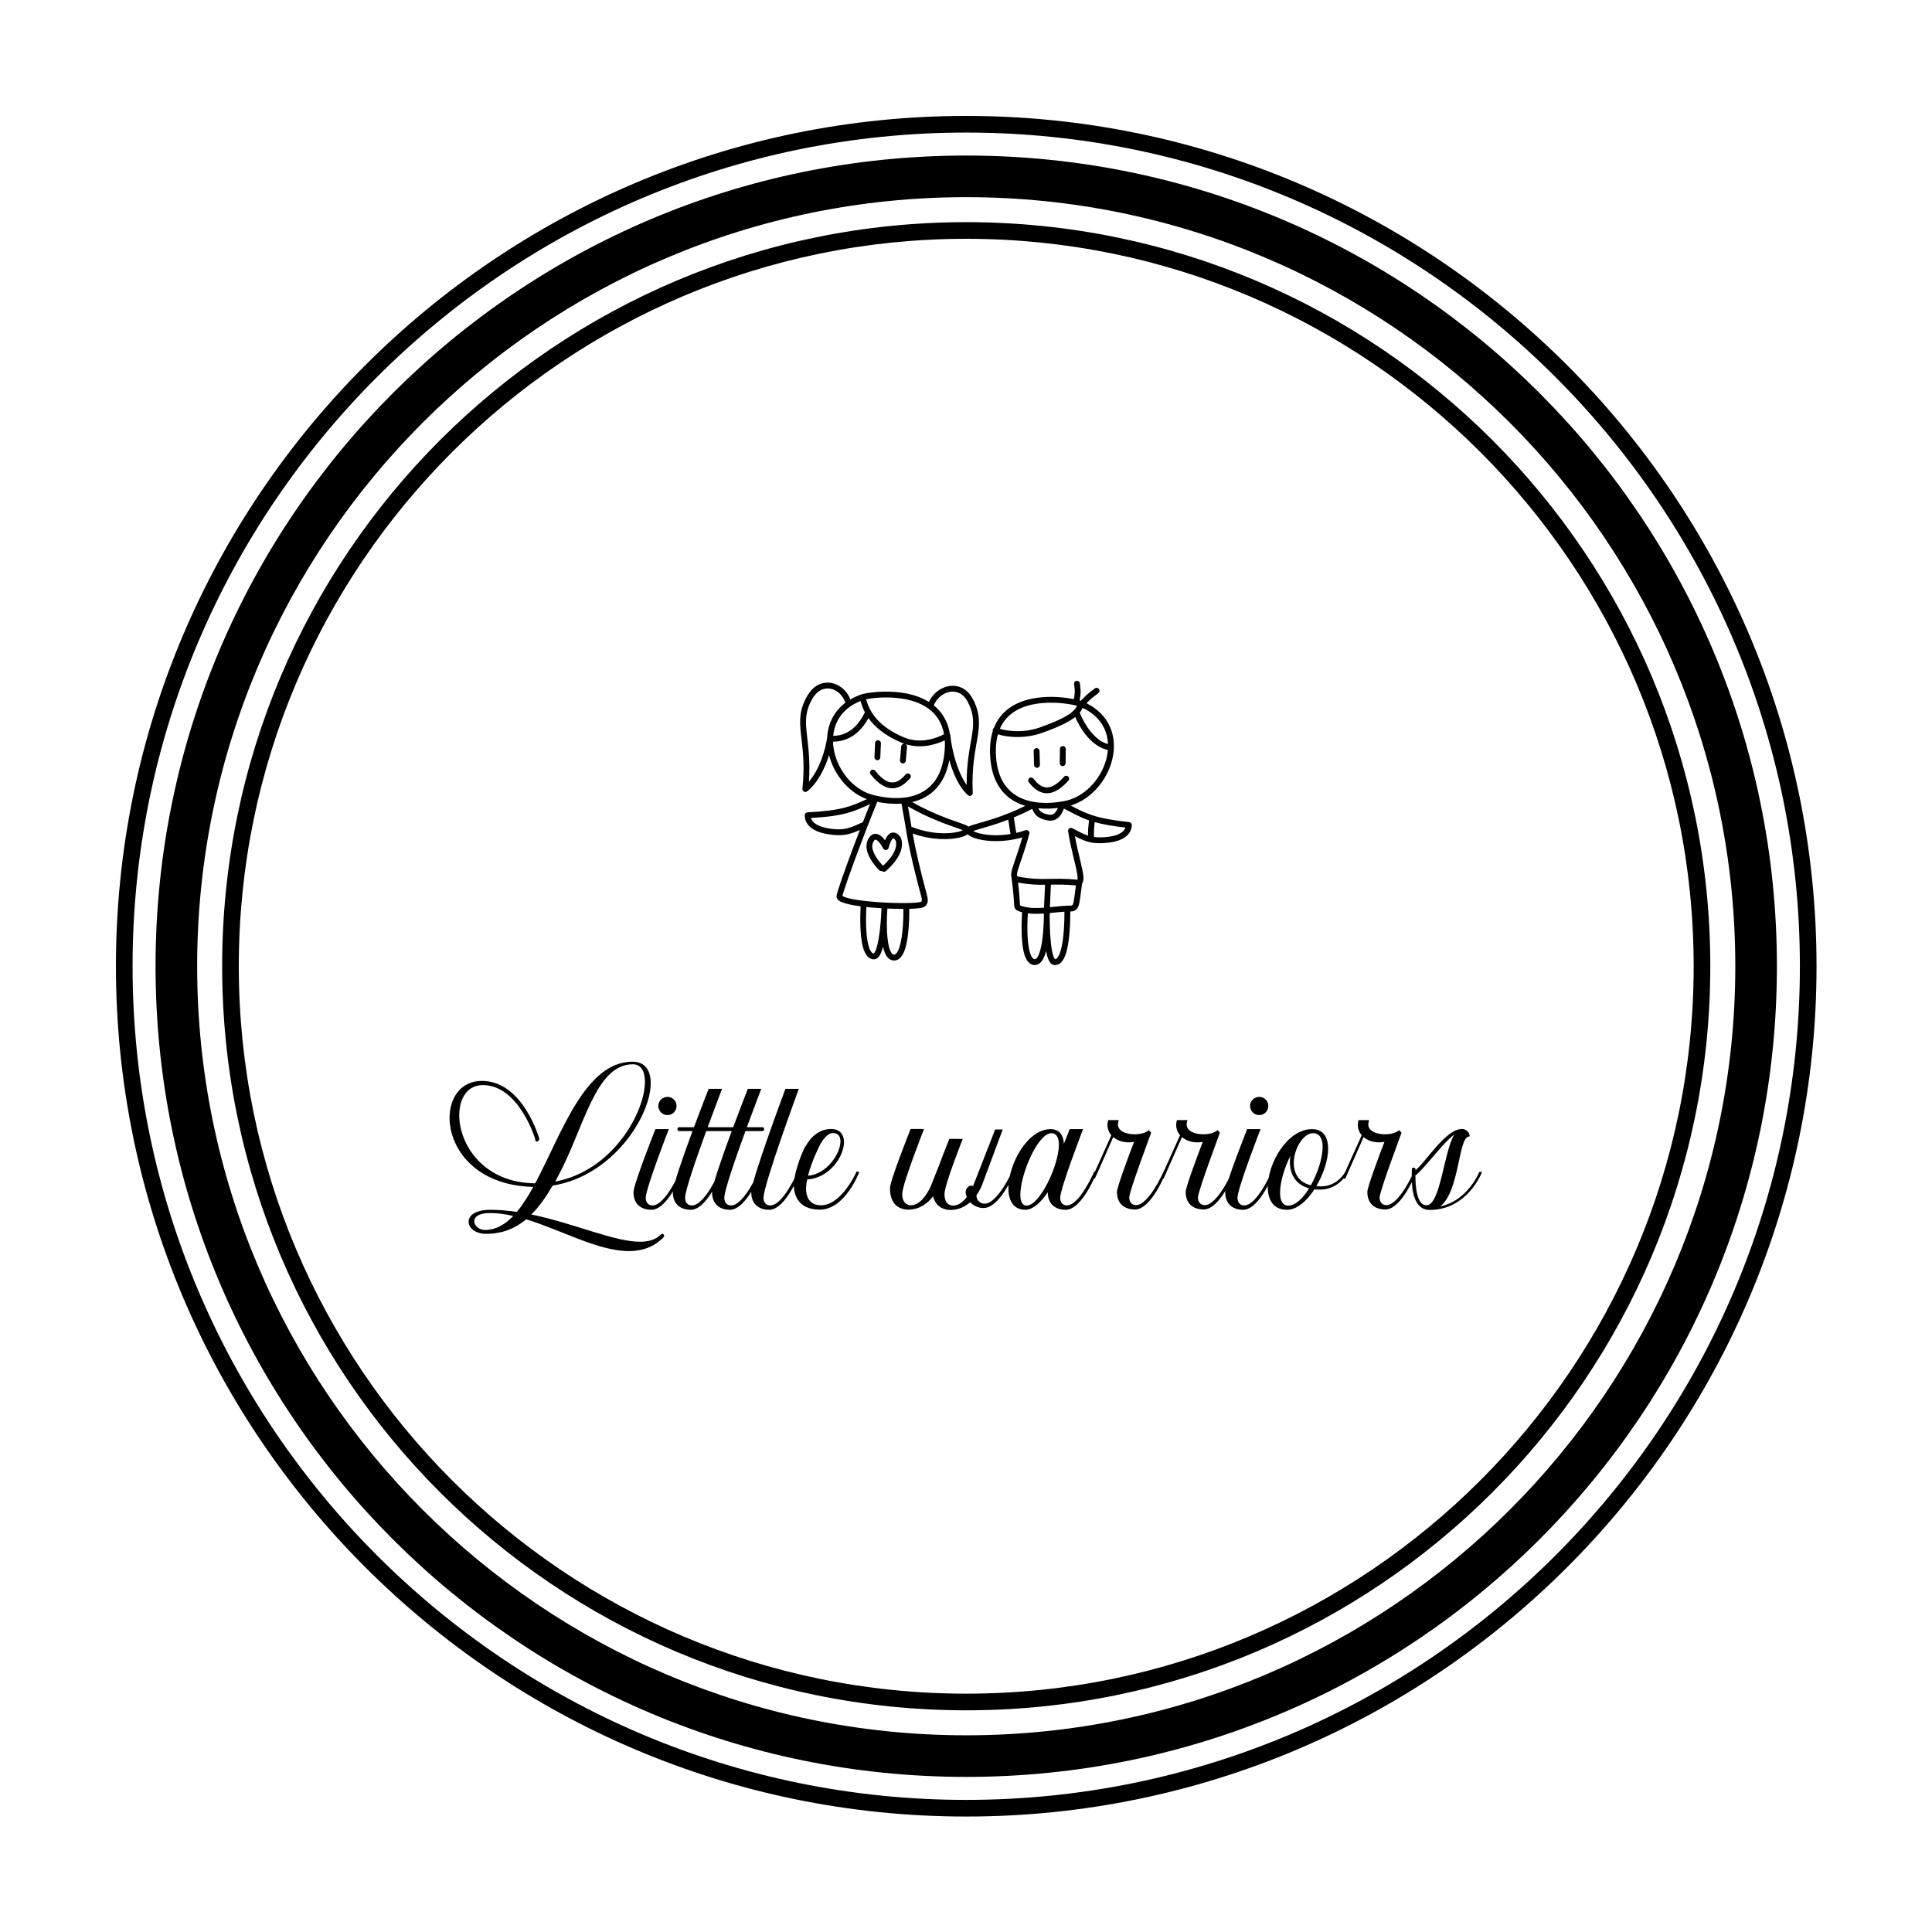 <svg xmlns="http://www.w3.org/2000/svg" xmlns:xlink="http://www.w3.org/1999/xlink" width="400" height="400" viewBox="0 0 400 400">
<rect data-name="background" width="100%" height="100%" fill="none"/><g data-name="container" data="container_num:7" fill="#000000" transform="translate(24.002,24) scale(1.723)"><path xmlns="http://www.w3.org/2000/svg" d="M102.174 199.588c53.8 0 97.413-43.613 97.413-97.413S155.974 4.762 102.174 4.762 4.761 48.375 4.761 102.175s43.614 97.413 97.413 97.413zm0-189.826c50.957 0 92.413 41.457 92.413 92.413s-41.456 92.413-92.413 92.413c-50.957 0-92.413-41.457-92.413-92.413S51.218 9.762 102.174 9.762z"/><path xmlns="http://www.w3.org/2000/svg" d="M102.174 191.585c49.38 0 89.41-40.03 89.41-89.41s-40.03-89.41-89.41-89.41c-49.38 0-89.41 40.03-89.41 89.41s40.03 89.41 89.41 89.41zm0-176.82c48.198 0 87.41 39.212 87.41 87.41s-39.212 87.41-87.41 87.41c-48.198 0-87.41-39.212-87.41-87.41s39.212-87.41 87.41-87.41z"/><path xmlns="http://www.w3.org/2000/svg" d="M102.174 204.35c56.339 0 102.174-45.835 102.174-102.175S158.513 0 102.174 0C45.835 0 0 45.835 0 102.175S45.835 204.35 102.174 204.35zm0-202.35c55.236 0 100.174 44.938 100.174 100.175S157.411 202.35 102.174 202.35C46.938 202.35 2 157.411 2 102.175S46.938 2 102.174 2z"/></g><g data-name="icon" fill="#000000" data="id:7388877" transform="translate(158.516,129.113) scale(0.807)">
    
 <path d="m16.266 33.746c-1.055 3.352-2.891 7.137-5.613 9.285-0.234 0.188-0.562 0.215-0.828 0.07-0.266-0.145-0.414-0.438-0.383-0.734 0.676-6.445-0.016-10.602-0.383-13.988-0.391-3.59-0.414-6.359 1.672-9.922 1.359-2.324 3.254-3.293 5.09-3.32 2.461-0.035 4.887 1.668 5.914 4.32 0.848-0.5 1.797-0.934 2.852-1.301 0 0 0.023-0.008 0.035-0.012 0.008-0.004 0.02-0.008 0.027-0.008 1.359-0.406 5.602-1.047 10.047-0.449 2.492 0.336 5.035 1.059 7.195 2.402 1.195-2.578 3.793-4.227 6.312-4.137 1.906 0.07 3.797 1.102 5.023 3.508 1.875 3.676 1.691 6.438 1.094 10-0.562 3.359-1.492 7.469-1.188 13.945 0.016 0.301-0.152 0.582-0.426 0.711-0.273 0.129-0.594 0.086-0.82-0.117-1.531-1.359-2.766-3.492-3.699-5.816-0.414-1.031-0.773-2.102-1.074-3.148-0.762 4.176-2.555 6.84-4.731 8.527-1.477 1.141-3.137 1.828-4.797 2.223 6.43 3.652 11.805 5.066 13.715 5.891 0.316 0.137 0.562 0.277 0.738 0.406 0.152-0.082 0.336-0.164 0.555-0.242 1.531-0.559 5.219-1.359 9.938-3.258 0.027-0.012 0.055-0.023 0.078-0.031 1.273-0.516 2.617-1.109 4.016-1.797-1.633-0.484-3.254-1.27-4.66-2.496-2.262-1.973-4-5.078-4.344-9.953-0.188-2.668 0.074-4.894 0.664-6.75-0.055-0.199-0.027-0.418 0.094-0.602 0.055-0.082 0.117-0.148 0.191-0.203 0.402-1.023 0.914-1.922 1.508-2.715 2.633-3.504 6.949-4.856 11.059-5.164 3.062-0.234 5.996 0.109 7.969 0.504 0.234-1.75 0.297-1.855 0.027-3.852-0.055-0.41 0.234-0.789 0.645-0.844 0.41-0.055 0.789 0.234 0.844 0.645 0.301 2.25 0.23 2.301-0.047 4.398 0.098 0.027 0.191 0.055 0.277 0.082 1.547-1.629 1.641-1.664 3.602-3.168 0.328-0.254 0.801-0.191 1.051 0.137 0.254 0.328 0.191 0.801-0.137 1.051-1.688 1.297-1.93 1.449-3.043 2.609 2.91 1.449 4.812 3.484 5.894 5.781 0.812 1.723 1.164 3.598 1.125 5.496v0.039c0 0.023 0 0.047-0.004 0.066-0.07 2.328-0.727 4.688-1.848 6.836-1.938 3.719-5.246 6.801-9.211 8.023 3.754 1.969 6.074 3.301 14.996 4.254 0.391 0.043 0.684 0.383 0.672 0.773-0.016 0.324-0.055 1.312-0.895 2.316-0.754 0.895-2.203 1.852-5.086 2.188-4.242 0.496-6.07-0.352-8.629-1.688 0.895 4.828 2.137 8.695 2.207 10.609 0.023 0.703-0.117 1.219-0.359 1.543-0.441 3.055-0.562 4.848-0.93 5.805-0.188 0.484-0.438 0.812-0.75 1.031-0.316 0.219-0.707 0.344-1.223 0.344h-0.117c-0.008 2.156-0.082 7.379-1.062 10.598-0.324 1.066-0.762 1.926-1.293 2.457-0.453 0.453-0.984 0.699-1.578 0.703l-0.309-0.031-0.289-0.098c-0.16-0.074-0.316-0.18-0.461-0.324-0.301-0.297-0.578-0.785-0.797-1.43-0.164-0.492-0.305-1.09-0.418-1.75-0.016 0.062-0.031 0.125-0.051 0.188-0.309 1.137-0.727 2.07-1.234 2.644-0.457 0.516-0.992 0.785-1.59 0.793-0.633 0.008-1.176-0.238-1.629-0.703-0.527-0.543-0.938-1.43-1.211-2.531-0.809-3.234-0.574-8.418-0.453-10.309-0.344-0.09-0.68-0.203-1.008-0.332-0.289-0.117-0.484-0.25-0.633-0.418-0.199-0.227-0.34-0.539-0.398-1.129-0.094-0.902-0.07-2.793-0.695-7.129-0.082-0.301-0.098-0.656-0.039-1.086 0.203-1.473 1.418-4.152 2.828-9.109-0.672 0.191-1.34 0.352-1.992 0.484-0.008 0-0.012 0-0.016 0.004-4.172 0.824-7.906 0.445-10.078-0.266-0.789-0.258-1.391-0.57-1.766-0.879-0.062-0.051-0.121-0.102-0.176-0.156-0.012 0.008-0.023 0.016-0.031 0.023-0.398 0.285-1.016 0.562-1.816 0.773-2.598 0.688-7.312 0.793-12.254-0.984 0.336 1.938 0.738 3.984 1.59 7.606 1.281 5.445 2.019 7.68 2.219 8.844 0.18 1.074 0.008 1.48-0.484 2.106l-0.227 0.207-0.305 0.156c-0.281 0.109-0.766 0.211-1.406 0.277-0.605 0.062-1.371 0.109-2.246 0.133 0.008 1.961-0.066 7.047-1.047 10.18-0.34 1.082-0.797 1.945-1.355 2.457-0.48 0.441-1.035 0.656-1.668 0.609-0.59-0.043-1.102-0.32-1.527-0.816-0.484-0.566-0.859-1.461-1.113-2.555-0.012-0.055-0.023-0.109-0.035-0.164-0.012 0.043-0.023 0.086-0.031 0.133-0.273 1.047-0.621 1.891-1.012 2.391-0.414 0.531-0.906 0.758-1.414 0.719-0.59-0.039-1.102-0.305-1.531-0.766-0.508-0.543-0.906-1.402-1.184-2.457-0.84-3.184-0.676-8.277-0.578-10.379-0.379-0.051-0.75-0.102-1.102-0.156-1.969-0.309-3.523-0.723-4.273-1.191-0.598-0.371-0.82-0.836-0.809-1.262 0.008-0.168 0.164-0.812 0.496-1.84 0.855-2.664 2.848-8.27 5.504-15.145-2.484 1.109-4.371 1.77-8.426 1.055-2.859-0.504-4.25-1.543-4.949-2.477-0.785-1.051-0.766-2.039-0.762-2.363 0.008-0.395 0.32-0.715 0.715-0.734 8.961-0.438 11.352-1.633 15.215-3.383-3.887-1.449-7.016-4.715-8.73-8.539-0.402-0.891-0.727-1.812-0.965-2.742zm4.184-13.434c-0.711-2.211-2.621-3.703-4.606-3.676-1.395 0.02-2.789 0.812-3.82 2.578-1.891 3.227-1.828 5.746-1.473 9 0.336 3.098 0.93 6.832 0.555 12.312 2.766-3.172 4.219-8.172 4.644-11.125 0.008-0.055 0.023-0.109 0.039-0.156 0.094-1.828 0.551-3.606 1.43-5.215 0.754-1.383 1.816-2.648 3.227-3.715zm3.894-0.465c-2.801 1.125-4.691 2.856-5.805 4.898-0.688 1.258-1.078 2.633-1.211 4.051 0.953-0.016 2.164-0.172 3.434-0.801 1.602-0.797 3.285-2.344 4.703-5.242-0.605-1.16-0.91-2.176-1.117-2.906zm17.414 1.949c-2.098-1.523-4.719-2.285-7.262-2.625-3.578-0.48-7.016-0.121-8.723 0.23 0.609 2.117 2.125 6.594 9.707 9.781 4.461 1.875 8.734 0.012 10.289-0.797-0.285-1.605-0.832-2.949-1.578-4.074-0.648-0.973-1.438-1.773-2.328-2.438-0.035-0.023-0.07-0.047-0.102-0.074zm5.641 6.894c0.18 2.094 0.883 5.699 2.18 8.93 0.555 1.383 1.215 2.695 2 3.777-0.051-5.453 0.754-9.129 1.266-12.188 0.539-3.231 0.75-5.742-0.953-9.07-0.922-1.812-2.309-2.641-3.742-2.691-2.051-0.074-4.137 1.363-5.008 3.523 0.871 0.703 1.648 1.531 2.297 2.508 0.883 1.328 1.535 2.938 1.844 4.871 0.008 0.012 0.016 0.023 0.023 0.035 0.055 0.094 0.086 0.199 0.094 0.305zm-11.859 15.957c2.004-0.238 4.121-0.875 5.93-2.277 2.121-1.645 3.785-4.356 4.344-8.695 0.172-1.355 0.219-2.59 0.145-3.719-1.891 0.891-5.812 2.297-10.023 0.98 0.223 0.148 0.363 0.406 0.336 0.691l-0.309 3.555c-0.035 0.414-0.398 0.719-0.812 0.684-0.41-0.035-0.719-0.398-0.68-0.812l0.309-3.555c0.035-0.406 0.387-0.707 0.793-0.684-0.223-0.078-0.445-0.164-0.668-0.258-4.523-1.902-7.055-4.227-8.527-6.316-1.52 2.758-3.285 4.262-4.945 5.086-1.543 0.766-3.008 0.949-4.148 0.961 0.051 1.883 0.52 3.797 1.32 5.578 1.816 4.043 5.348 7.43 9.711 8.262 0.469 0.09 3.5 0.887 6.93 0.547 0.027-0.008 0.059-0.016 0.09-0.023 0.07-0.016 0.141-0.016 0.215-0.008zm1.879 7.473c4.867 1.965 9.609 1.93 12.156 1.25 0.398-0.105 0.742-0.227 1.012-0.359-0.234-0.102-0.523-0.223-0.809-0.328-2.512-0.906-7.488-2.465-13.27-5.797 0.414 2.25 0.672 3.82 0.906 5.234zm24.832-1.828c-3.555 1.371-6.453 2.125-8.191 2.641-0.293 0.086-0.586 0.188-0.828 0.277 0.262 0.148 0.598 0.289 0.992 0.418 1.887 0.617 5.039 0.945 8.602 0.352-0.25-1.418-0.371-2.32-0.574-3.691zm6.148-2.769c-1.648 0.855-3.231 1.582-4.719 2.199 0.23 1.547 0.348 2.469 0.613 3.969 0.785-0.184 1.586-0.414 2.391-0.695 0.145-0.051 0.297-0.055 0.441-0.016 0.242 0.062 0.43 0.242 0.516 0.477 0.051 0.141 0.055 0.297 0.016 0.441-1.285 4.812-2.484 7.691-2.973 9.438-0.102 0.367-0.172 0.676-0.195 0.938-0.012 0.121-0.023 0.227-0.008 0.312 0.008 0.031 0.02 0.062 0.031 0.098 0.008 0.016 0.02 0.027 0.031 0.043 0.148 0.172 0.43 0.223 0.82 0.289 2.856 0.492 4.906 0.52 6.969 0.488 0.051-0.008 0.105-0.012 0.16-0.012 0.023 0 0.047 0.004 0.07 0.008 2.133-0.039 4.309-0.121 7.438 0.199 0.016-0.062 0.035-0.156 0.039-0.227 0.008-0.133 0.004-0.285-0.008-0.453-0.016-0.234-0.047-0.496-0.094-0.785-0.375-2.344-1.586-6.269-2.34-10.961-0.023-0.156 0-0.316 0.07-0.461 0.109-0.211 0.312-0.359 0.547-0.398 0.156-0.023 0.32 0 0.461 0.074 1.551 0.789 2.707 1.484 4.051 1.91-0.051-1.469 0.062-2.316 0.234-3.922-2.41-0.828-4.07-1.82-6.441-3.031-0.199 0.559-0.52 1.301-1.02 1.902-0.676 0.809-1.641 1.383-3.004 1.164-1.371-0.223-2.242-0.625-2.836-1.109-0.656-0.531-0.992-1.18-1.258-1.871zm-8.801-19.129c-0.453 1.613-0.641 3.527-0.48 5.793 0.305 4.363 1.809 7.164 3.832 8.93 1.723 1.504 3.801 2.262 5.789 2.613 0.059 0 0.117 0.004 0.176 0.016 0.062 0.008 0.121 0.023 0.176 0.043 3.383 0.523 6.426-0.09 6.894-0.152 4.406-0.578 8.125-3.758 10.172-7.688 0.91-1.75 1.492-3.648 1.648-5.543-2.328-0.422-5.816-2.652-8.383-8.445-1.43 1.121-3.934 2.449-8.566 4.09-4.07 1.441-7.969 1.125-10.219 0.625-0.398-0.086-0.746-0.184-1.039-0.277zm20.301-7.316c-1.699-0.449-5.082-0.992-8.648-0.723-3.691 0.281-7.606 1.422-9.973 4.57-0.457 0.609-0.855 1.293-1.184 2.059 0.242 0.074 0.535 0.148 0.871 0.223 2.066 0.461 5.648 0.75 9.391-0.574 7.383-2.613 8.895-4.234 9.543-5.559zm7.938 9.812c-0.059-1.398-0.371-2.769-0.977-4.047-0.996-2.109-2.789-3.949-5.539-5.238-0.164 0.387-0.383 0.797-0.742 1.246 1.523 3.648 3.398 5.856 5.125 7.043 0.766 0.527 1.496 0.848 2.133 0.996zm-3.59 23.848c0.977 0.137 2.109 0.141 3.543-0.027 2.312-0.27 3.508-0.945 4.113-1.664 0.211-0.25 0.34-0.5 0.418-0.723-3.492-0.398-5.953-0.859-7.898-1.398-0.156 1.457-0.254 2.266-0.176 3.812zm-4.648 12.426c-2.625-0.254-4.578-0.227-6.418-0.191l-0.258 5.773c1.504-0.145 3.008-0.316 4.422-0.379 0.023 0 0.051-0.004 0.078-0.004 0.289-0.012 0.57-0.02 0.852-0.02 0.152 0 0.277-0.008 0.371-0.074 0.191-0.133 0.25-0.402 0.344-0.789 0.211-0.898 0.336-2.281 0.613-4.312zm-12.328 7.164c-0.125 1.945-0.324 6.672 0.426 9.66 0.172 0.68 0.387 1.266 0.684 1.672 0.188 0.258 0.398 0.434 0.684 0.43 0.266-0.004 0.457-0.215 0.645-0.492 0.309-0.453 0.551-1.098 0.754-1.84 0.699-2.574 0.879-6.289 0.918-8.445v-0.938c-1.418 0.098-2.812 0.113-4.109-0.051zm5.617-0.074c0 0.297-0.004 0.672-0.016 1.113 0.008 2.184 0.102 5.914 0.582 8.488 0.141 0.758 0.312 1.41 0.535 1.867 0.051 0.105 0.105 0.199 0.164 0.277 0.027 0.035 0.07 0.078 0.094 0.098 0.262-0.016 0.469-0.199 0.656-0.445 0.312-0.402 0.555-0.977 0.758-1.652 0.93-3.047 0.992-7.965 1-10.098-1.223 0.082-2.5 0.227-3.773 0.348zm-8.133-7.832c0.332 2.652 0.395 4.176 0.445 5.082 0.016 0.289 0.031 0.512 0.059 0.684 0.004 0.035 0.016 0.082 0.023 0.113 0.016 0.008 0.039 0.016 0.055 0.023 0.414 0.168 0.848 0.293 1.301 0.391 0.059 0.008 0.117 0.02 0.176 0.035 1.418 0.273 2.992 0.242 4.602 0.129l0.262-5.879c-1.93 0.02-3.898-0.039-6.566-0.5-0.125-0.02-0.242-0.047-0.352-0.07zm-29.406 6.766c-1.266 0.004-2.668-0.027-4.113-0.09-0.023 0.52-0.062 1.25-0.121 2.106-0.066 2.234-0.031 5.309 0.48 7.504 0.164 0.691 0.367 1.293 0.648 1.723 0.176 0.27 0.367 0.473 0.637 0.492 0.285 0.02 0.508-0.145 0.707-0.391 0.32-0.391 0.57-0.961 0.777-1.633 0.934-2.984 0.996-7.824 0.98-9.711zm-4.773-1.621c2.621 0.137 5.176 0.16 7.023 0.074 0.805-0.039 1.469-0.094 1.938-0.18 0.148-0.027 0.309-0.07 0.383-0.094 0.234-0.344 0.188-0.609-0.02-1.461-0.312-1.312-1.004-3.609-2.066-8.125-1.797-7.629-1.602-8.305-2.984-15.602-2.715 0.188-5.109-0.227-6.227-0.453-4.144 10.227-7.383 19.203-8.539 22.801-0.18 0.555-0.32 1.074-0.387 1.32 0.082 0.055 0.211 0.137 0.324 0.191 0.734 0.336 1.961 0.609 3.453 0.844 2.055 0.32 4.594 0.547 7.07 0.68h0.031zm-4.738 1.137c-0.102 2.086-0.254 6.832 0.531 9.82 0.176 0.66 0.391 1.227 0.68 1.633 0.188 0.258 0.395 0.449 0.668 0.477 0.02-0.016 0.07-0.055 0.102-0.086 0.059-0.066 0.117-0.145 0.168-0.234 0.242-0.402 0.445-0.988 0.625-1.672 0.566-2.172 0.859-5.301 1.012-7.566 0.023-0.828 0.062-1.543 0.094-2.055-1.32-0.078-2.637-0.184-3.883-0.316zm-0.898-21.766c0.586-1.5 1.203-3.051 1.84-4.637-4.035 1.82-6.375 3.07-15.164 3.566 0.066 0.227 0.18 0.48 0.375 0.742 0.562 0.75 1.719 1.496 4.008 1.898 4.348 0.766 5.965-0.246 8.938-1.57zm45.008-3.562c0.148 0.312 0.352 0.609 0.66 0.859 0.445 0.363 1.105 0.625 2.129 0.793 0.945 0.152 1.523-0.43 1.902-1.047 0.137-0.227 0.254-0.461 0.348-0.688-1.156 0.141-2.988 0.281-5.039 0.082zm-41.875-16.742c0.016-0.414 0.367-0.734 0.781-0.715 0.414 0.016 0.734 0.367 0.719 0.781l-0.156 3.633c-0.02 0.414-0.367 0.734-0.781 0.719-0.414-0.02-0.734-0.367-0.715-0.781l0.156-3.633zm-1.141 8.047c-0.258-0.324-0.203-0.797 0.125-1.055 0.324-0.258 0.797-0.203 1.055 0.125 1.773 2.246 3.25 3.074 4.57 2.992 1.289-0.078 2.344-1.012 3.25-2.055 0.27-0.312 0.746-0.348 1.059-0.074 0.312 0.27 0.344 0.742 0.074 1.055-1.176 1.355-2.609 2.469-4.289 2.57-1.648 0.102-3.617-0.75-5.836-3.562zm41.832-5.981c-0.012-0.414 0.312-0.758 0.727-0.773 0.414-0.012 0.758 0.312 0.77 0.727l0.105 3.562c0.012 0.414-0.312 0.758-0.727 0.773-0.414 0.012-0.758-0.312-0.773-0.727zm6.742-0.547c0.004-0.414 0.348-0.742 0.758-0.738 0.414 0.004 0.746 0.344 0.738 0.758l-0.051 3.637c-0.008 0.414-0.348 0.746-0.762 0.738-0.414-0.004-0.746-0.348-0.738-0.758zm1.055 7.125c0.273-0.309 0.75-0.336 1.059-0.062 0.309 0.273 0.336 0.75 0.062 1.059-2.379 2.68-4.391 3.414-6.035 3.219-1.672-0.199-3.039-1.391-4.133-2.812-0.254-0.328-0.191-0.797 0.137-1.051 0.328-0.254 0.797-0.191 1.051 0.137 0.844 1.094 1.84 2.086 3.125 2.238 1.312 0.156 2.836-0.586 4.734-2.727zm-46.734 24.18c-0.242 0.055-0.508-0.016-0.699-0.203-0.27-0.273-1.805-1.836-2.656-3.684-0.637-1.375-0.879-2.898-0.191-4.227 0.43-0.836 0.945-1.215 1.422-1.355 0.742-0.215 1.539 0.125 2.211 0.777 0.254 0.246 0.492 0.531 0.703 0.82 0.211-0.504 0.43-0.879 0.641-1.152 0.359-0.461 0.73-0.688 1.07-0.781 0.57-0.164 1.109 0.016 1.547 0.352 0.539 0.414 0.883 1.074 0.926 1.223 0.48 1.633-0.027 3.293-0.871 4.703-1.156 1.934-2.914 3.379-3.055 3.523-0.289 0.289-0.754 0.289-1.047 0.008zm0.289-1.34c0.547-0.492 1.707-1.59 2.527-2.961 0.625-1.047 1.07-2.266 0.734-3.473-0.031-0.047-0.164-0.262-0.305-0.402-0.062-0.059-0.129-0.117-0.207-0.16-0.039-0.023-0.082-0.047-0.129-0.031-0.148 0.043-0.27 0.199-0.426 0.445-0.262 0.422-0.516 1.059-0.762 1.984-0.078 0.301-0.336 0.52-0.641 0.555-0.309 0.031-0.605-0.125-0.746-0.398-0.07-0.137-0.602-1.172-1.289-1.836-0.133-0.129-0.273-0.246-0.422-0.328-0.109-0.062-0.215-0.117-0.328-0.086-0.191 0.055-0.34 0.266-0.512 0.602-0.477 0.918-0.219 1.961 0.219 2.91 0.695 1.504 1.906 2.789 2.285 3.18z" fill-rule="evenodd"/>

    </g><g data-name="business_name" fill="#000000" data="id:226" transform="translate(93.079,210.396) scale(0.835)"><path d="M52.36,54.16c0.12-0.12,0.28-0.2,0.4-0.2c0.24,0,0.44,0.24,0.44,0.48c0,0.16-0.04,0.28-0.16,0.4c-2.48,2.48-5.4,3.4-8.6,3.4c-7.56,0-16.68-5.2-25.44-7.88c-2.68,2.24-5.88,3.6-9.96,3.6c-2.68,0-4.32-1.48-4.32-3c0-1.48,1.6-2.96,5.36-2.96c2.2,0,4.4,0.2,6.6,0.52c1.44-1.72,2.76-3.84,4.08-6.2c-14.44-0.32-20.76-9.64-20.76-17.12c0-5,2.84-9.16,8-9.16c10.24,0,14.24,14.32,14.24,14.32c0,0.44-0.32,0.72-0.6,0.72c-0.24,0-0.44-0.2-0.44-0.72c0,0-4-13.28-12.96-13.28c-3.84,0-5.84,3.32-5.84,7.48c0,7.12,5.88,16.76,18.84,16.88c6.52-12.24,12.32-30.16,24.12-30.16c3.12,0,4.52,2.16,4.52,5.32c0,8.16-9.44,23.04-24.32,25.4c-1.6,2.72-3.28,5.2-5.28,7.16c10.64,2.2,20.52,6.76,26.92,6.76c2.12,0,3.88-0.48,5.16-1.76z M26.84,39.76c-0.16,0.36-0.48,1.04-0.68,1.24c14.36-2.64,22.28-17.28,22.28-24.72c0-2.64-0.96-4.36-3-4.36c-9.4,0-12.12,16-18.6,27.84z M8.8,53c2.64,0,4.92-1.32,7-3.48c-1.96-0.44-3.88-0.72-5.72-0.72c-2.92,0-3.96,1-3.96,2.04c0,1.08,1.16,2.16,2.68,2.16z M57.12,38.56l0.64,0.04s-3.56,9.4-7.72,9.4c-2.56,0-4.44-1.44-4.44-4.36c0-1.96,5.44-15.64,5.44-15.64l3.32,0s-5.72,14.68-5.72,17.04c0,1.2,0.72,1.88,1.68,1.88c3.2,0,6.8-8.36,6.8-8.36z M54.04,24.52c-1.24,0-2.28-1-2.28-2.28c0-1.24,1.04-2.24,2.28-2.24s2.24,1,2.24,2.24c0,1.28-1,2.28-2.24,2.28z M67.84,27.52c0.28,0,0.44,0.24,0.44,0.48s-0.16,0.48-0.44,0.48l-4.2,0c-2.48,6.8-5.24,14.76-5.24,16.56c0,1.2,0.72,1.88,1.68,1.88c3.2,0,6.8-8.36,6.8-8.36l0.64,0.04s-3.56,9.4-7.72,9.4c-2.56,0-4.44-1.44-4.44-4.36c0-1.56,2.52-8.8,4.88-15.16l-3.28,0c-0.32,0-0.48-0.24-0.48-0.48s0.16-0.48,0.48-0.48l3.64,0c1.92-5.16,3.64-9.52,3.64-9.52l3.32,0s-1.64,4.32-3.56,9.52l3.84,0z M77.56,27.52c0.28,0,0.44,0.24,0.44,0.48s-0.16,0.48-0.44,0.48l-4.2,0c-2.48,6.8-5.24,14.76-5.24,16.56c0,1.2,0.72,1.88,1.68,1.88c3.2,0,6.8-8.36,6.8-8.36l0.64,0.04s-3.56,9.4-7.72,9.4c-2.56,0-4.44-1.44-4.44-4.36c0-1.56,2.52-8.8,4.88-15.16l-3.28,0c-0.32,0-0.48-0.24-0.48-0.48s0.16-0.48,0.48-0.48l3.64,0c1.92-5.16,3.64-9.52,3.64-9.52l3.32,0s-1.64,4.32-3.56,9.52l3.84,0z M86.32,38.56l0.64,0.04s-3.56,9.4-7.72,9.4c-2.56,0-4.44-1.44-4.44-4.36c0-2.96,8.48-25.64,8.48-25.64l3.32,0s-8.76,23.76-8.76,27.04c0,1.2,0.72,1.88,1.68,1.88c3.2,0,6.8-8.36,6.8-8.36z M100.92,38.52l0.68,0.08s-3.48,9.36-9.8,9.36c-5.84,0-6.44-4.32-6.44-6.12c0-3.48,2.72-9.76,3.04-9.76c0,0,1.96-4.12,6.2-4.12c2.2,0,3.2,1.4,3.2,3.28c0,3.6-3.68,8.92-9.12,9.24c-0.2,0.88-0.28,1.6-0.28,2.4c0,1.08,0.32,4,3.68,4c5.2,0,8.84-8.36,8.84-8.36z M91.8,32c0,0-2.04,3.92-2.92,7.56c4.76-0.44,8.04-5.56,8.04-8.52c0-1.2-0.56-2.08-1.84-2.08c-1.84,0-3.28,3.04-3.28,3.04z  M139.48,38.52l0.68,0.04s-3.6,9-7.76,9c-1.36,0-2.52-0.6-3.32-1.44c-1.24,1.08-2.84,1.92-4.88,1.92c-0.92,0-3.52-0.28-4.32-3.36c-1.28,1.64-3.24,3.28-6.16,3.28c-1.08,0-4.52-0.36-4.52-5.28c0-1.96,5.12-14.72,5.12-14.72l3.32,0s-5.4,13.72-5.4,16.08c0,2.28,1.24,2.84,2.16,2.84c2.96,0,4.92-4.76,4.92-4.76l2.08-5.2c1.16-3.2,2.52-6.48,2.52-6.48l0.04-0.04l3.28,0.04s-4.52,11.32-4.52,13.68c0,2.28,1.2,2.84,2.16,2.84c1.36,0,2.52-1,3.36-2.12c-0.16-0.4-0.28-0.8-0.28-1.2c0-0.92,0.72-1.64,1.36-1.64c0.16,0,0.32,0.04,0.48,0.12l5.48-14.04l1.88,0l-5,13.4s-0.44,1.4-1.52,2.92c0,1.32,0.96,2.08,2.04,2.08c3.2,0,6.8-7.96,6.8-7.96z M159.84,38.52l0.68,0.08s-3.6,9.4-7.76,9.4c-2.56,0-4.44-1.44-4.44-4.36c-1.72,2.56-3.72,4.36-5.52,4.36c-3,0-4.24-2.32-4.24-5.36c0-5.92,4.72-14.64,10.44-14.64c2.2,0,3.2,1.48,3.32,3.64c0.84-2.12,1.44-3.64,1.44-3.64l3.32,0s-5.68,14.68-5.68,17.04c0,1.2,0.72,1.88,1.64,1.88c3.2,0,6.8-8.4,6.8-8.4z M143.08,46.96c3.28,0,8-10.04,8-15.12c0-1.68-0.56-2.84-1.84-2.84c-3.4,0-7.72,10.24-7.72,15.28c0,1.6,0.48,2.68,1.56,2.68z M177.04,38.52l0.64,0.04s-3.6,9.36-7.72,9.36c-2.64,0-4.48-1.44-4.48-4.36c0-1.16,3-9.2,4.24-12.4c-0.44,0.08-0.88,0.12-1.32,0.12c-1.52,0-2.88-0.48-3.84-1.32l-4.56,10.32l-0.76,0l4.84-10.76c-0.6-0.72-0.96-1.6-0.96-2.6c0-0.6,0.2-1.16,0.2-1.16l2.6,0s-0.2,0.64-0.2,1.08c0,1.68,2.08,2.44,4.12,2.44c1.44,0,2.84-0.36,3.52-1.04l0.6,0.64c0.04,0-5.44,14.48-5.44,16.08c0,1.2,0.72,1.88,1.68,1.88c3.2,0,6.84-8.28,6.84-8.32z M194.08,38.52l0.64,0.04s-3.6,9.36-7.72,9.36c-2.64,0-4.48-1.44-4.48-4.36c0-1.16,3-9.2,4.24-12.4c-0.44,0.08-0.88,0.12-1.32,0.12c-1.52,0-2.88-0.48-3.84-1.32l-4.56,10.32l-0.76,0l4.84-10.76c-0.6-0.72-0.96-1.6-0.96-2.6c0-0.6,0.2-1.16,0.2-1.16l2.6,0s-0.2,0.64-0.2,1.08c0,1.68,2.08,2.44,4.12,2.44c1.44,0,2.84-0.36,3.52-1.04l0.6,0.64c0.04,0-5.44,14.48-5.44,16.08c0,1.2,0.72,1.88,1.68,1.88c3.2,0,6.84-8.28,6.84-8.32z M203.84,38.56l0.64,0.04s-3.56,9.4-7.72,9.4c-2.56,0-4.44-1.44-4.44-4.36c0-1.96,5.44-15.64,5.44-15.64l3.32,0s-5.72,14.68-5.72,17.04c0,1.2,0.72,1.88,1.68,1.88c3.2,0,6.8-8.36,6.8-8.36z M200.76,24.52c-1.24,0-2.28-1-2.28-2.28c0-1.24,1.04-2.24,2.28-2.24s2.24,1,2.24,2.24c0,1.28-1,2.28-2.24,2.28z M222.08,38.6l0.64,0.04s-1.96,4.36-6.96,4.36c-0.44,0-0.88-0.04-1.32-0.08c-1.88,2.92-4.36,5.08-6.8,5.08c-3.36,0-4.76-2.44-4.76-5.64c0-5.92,4.84-14.36,10.96-14.36c2.84,0,4,2.04,4,4.84s-1.16,6.32-2.92,9.28c0.36,0.04,0.76,0.08,1.12,0.08c4.2,0,6.04-3.6,6.04-3.6z M213.56,41.92c1.68-3,2.92-6.8,2.92-9.48c0-2.04-0.72-3.44-2.4-3.44c-2.36,0-4.76,3.84-4.76,7.4c0,2.44,1.12,4.76,4.24,5.52z M207.96,46.96c1.76,0,3.64-1.8,5.16-4.28c-3.44-0.92-4.76-3.64-4.76-6.52c0-0.48,0.04-1,0.12-1.52c-1.52,3-2.56,6.6-2.56,9.12c0,1.92,0.6,3.2,2.04,3.2z M239.12,38.52l0.64,0.04s-3.6,9.36-7.72,9.36c-2.64,0-4.48-1.44-4.48-4.36c0-1.16,3-9.2,4.24-12.4c-0.44,0.08-0.88,0.12-1.32,0.12c-1.52,0-2.88-0.48-3.84-1.32l-4.56,10.32l-0.76,0l4.84-10.76c-0.6-0.72-0.96-1.6-0.96-2.6c0-0.6,0.2-1.16,0.2-1.16l2.6,0s-0.2,0.64-0.2,1.08c0,1.68,2.08,2.44,4.12,2.44c1.44,0,2.84-0.36,3.52-1.04l0.6,0.64c0.04,0-5.44,14.48-5.44,16.08c0,1.2,0.72,1.88,1.68,1.88c3.2,0,6.84-8.28,6.84-8.32z M255.32,38.6l0.68,0.04s-3.52,9.4-13,9.4c-3.88,0-4.44-5.04-4.44-8c0-2.84,0.12-2.48,0.52-2.48c0.2,0,0.44,0.16,0.44,0.44c0,0,0,0.08-0.04,0.2c2.52-1.92,7.48-10.24,11.52-10.24c1.32,0,1.92,1.16,1.92,1.68c0,0.12-0.04,0.2-0.12,0.2c-2.72-0.04-2.32,13.68-7.2,17.32c6.88-1.36,9.72-8.56,9.72-8.56z M239.48,39.48c0,2.52,0.28,7.4,2.72,7.4c3.52,0,4.28-13.2,6.92-17.52c-2.72,1.88-7.52,8.6-9.64,10.12z"/></g></svg>